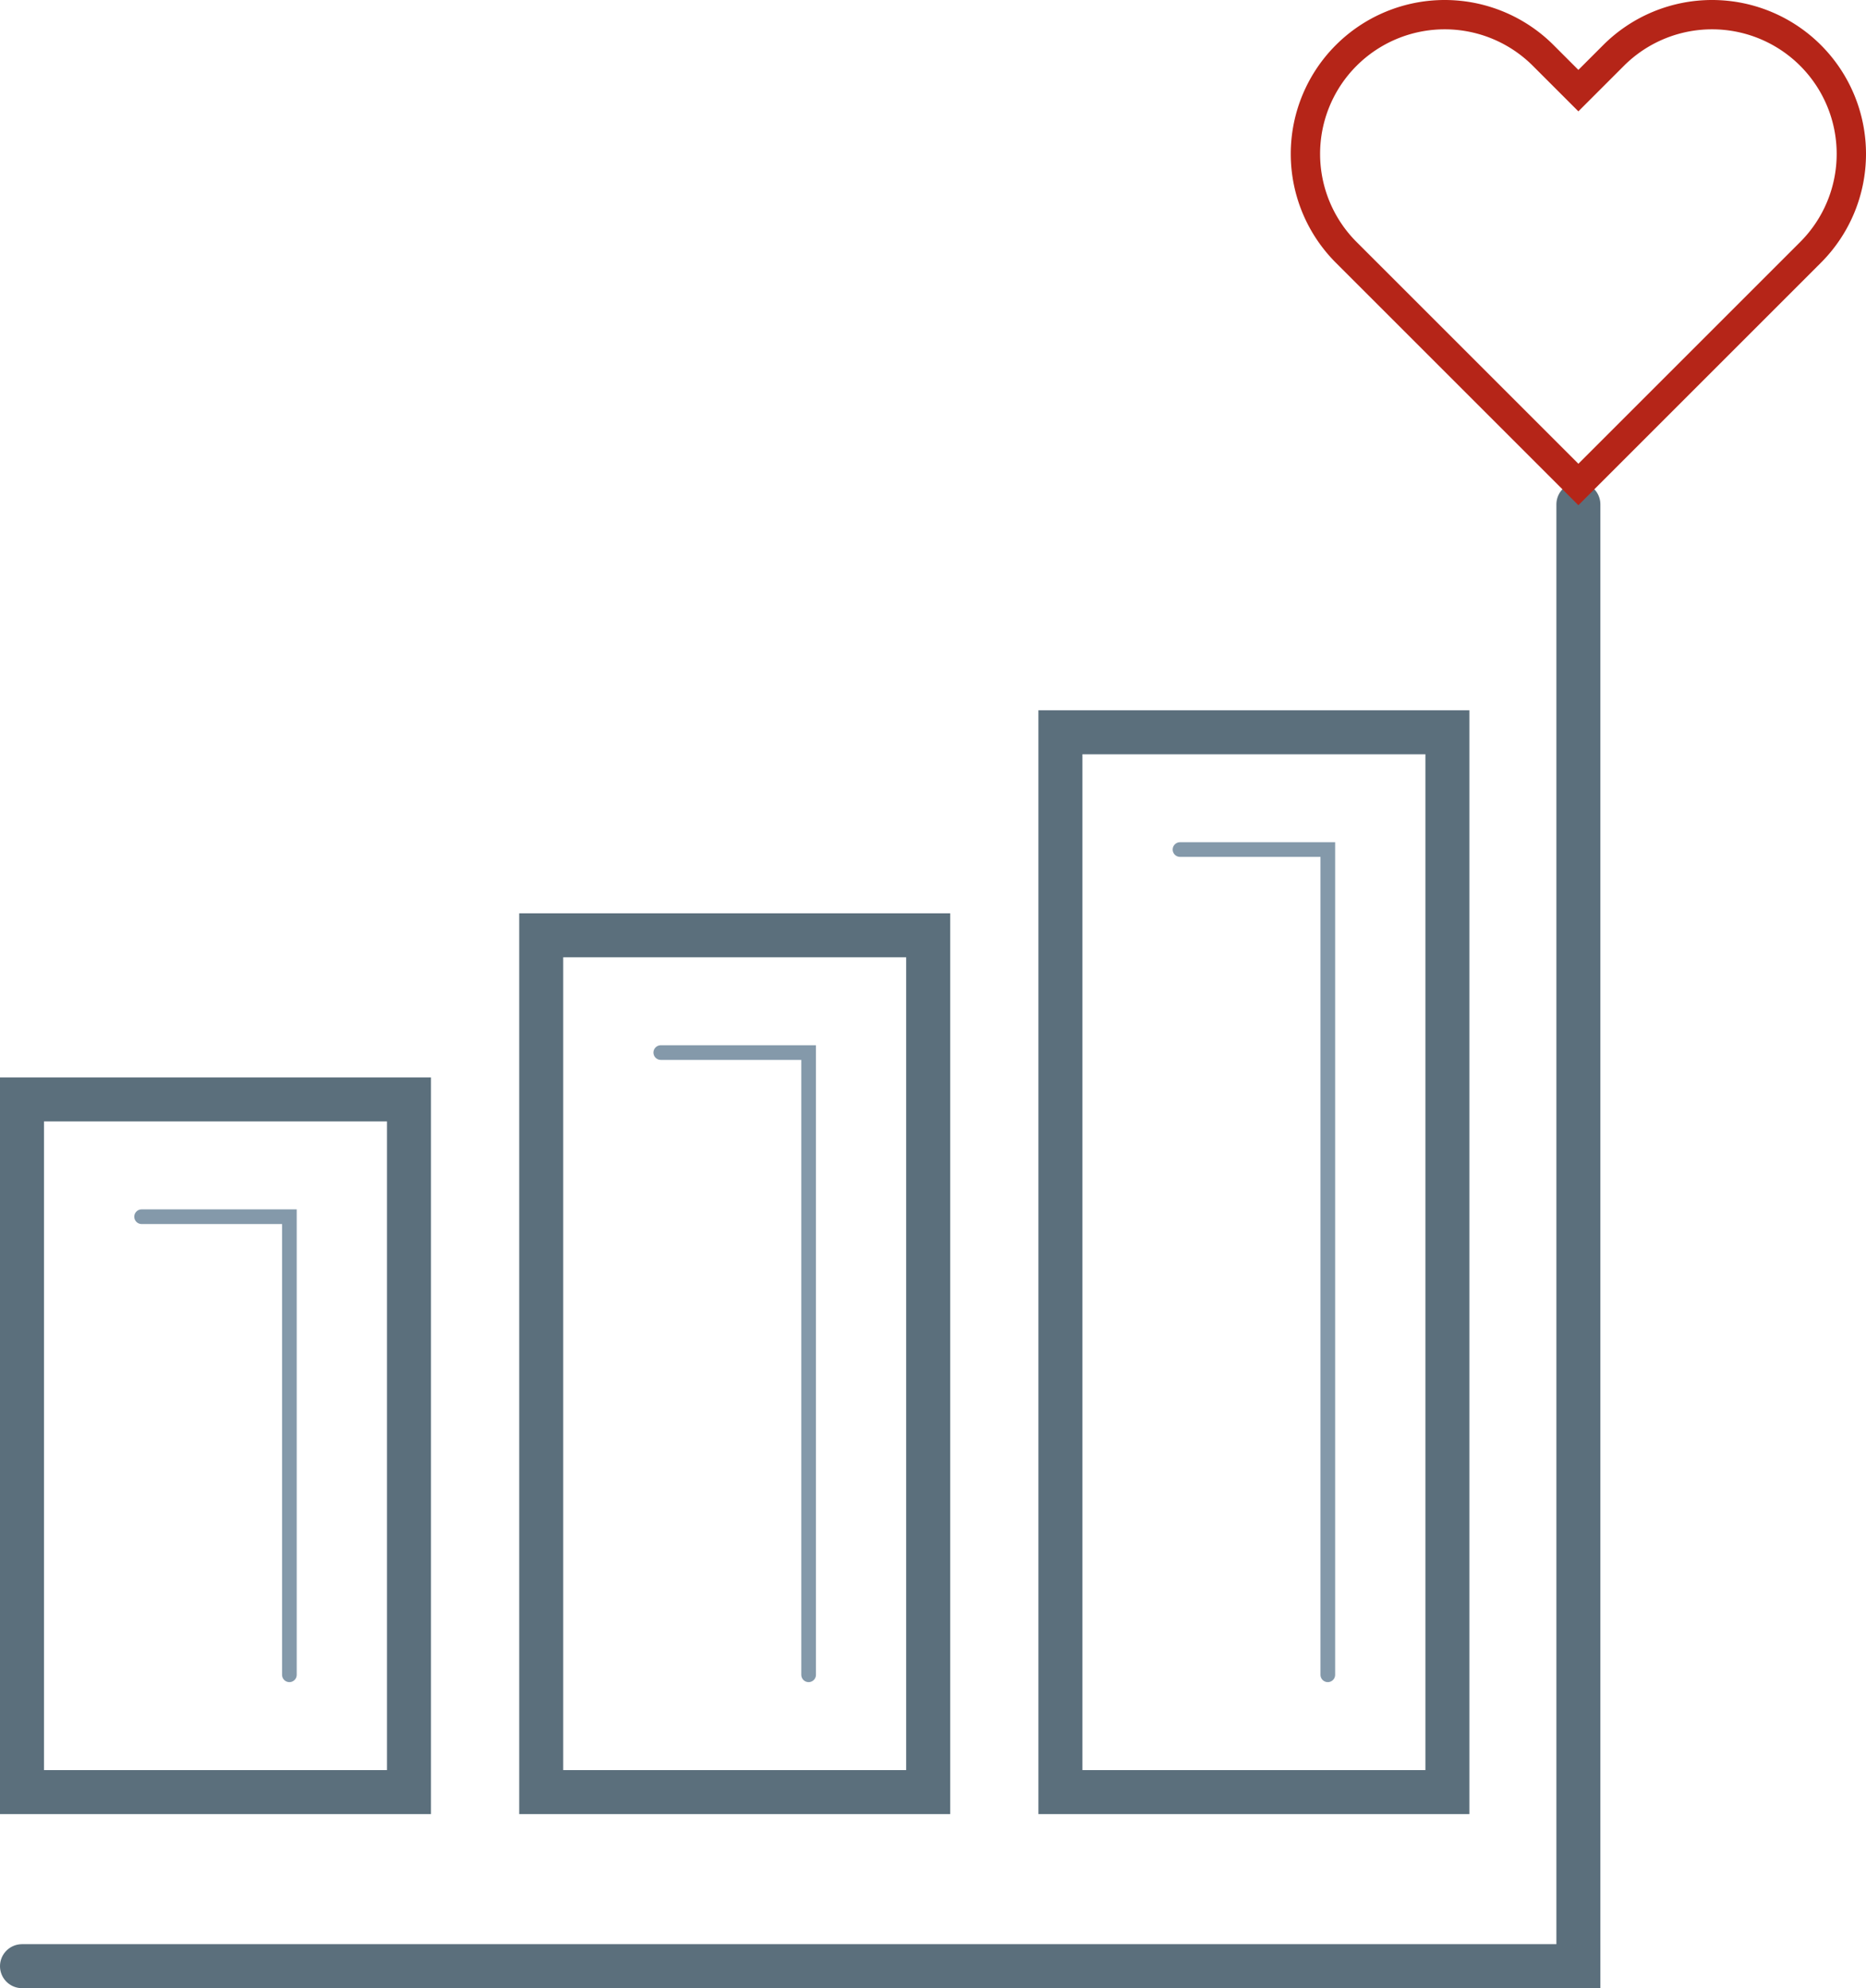 <svg xmlns="http://www.w3.org/2000/svg" viewBox="0 0 127.265 135.625">
  <defs>
    <style>
      .a, .b, .c {
        fill: none;
        stroke-linecap: round;
        stroke-miterlimit: 10;
      }

      .a {
        stroke: #5b6f7c;
        stroke-width: 3px;
      }

      .b {
        stroke: #8499aa;
      }

      .c {
        stroke: #b52518;
        stroke-width: 2px;
      }
    </style>
  </defs>
  <title>Asset 3</title>
  <g>
    <g>
      <polyline class="a" points="1.5 134.125 107.649 134.125 107.649 34.407"/>
      <rect class="a" x="1.5" y="74.999" width="26.393" height="47.249"/>
      <polyline class="b" points="9.657 82.999 19.737 82.999 19.737 114.248"/>
      <rect class="a" x="36.911" y="63.802" width="26.393" height="58.446"/>
      <polyline class="b" points="45.067 71.802 55.149 71.802 55.149 114.248"/>
      <rect class="a" x="72.323" y="49.953" width="26.393" height="72.295"/>
      <polyline class="b" points="80.479 57.953 90.559 57.953 90.559 114.248"/>
    </g>
    <path class="c" d="M123.483,3.782v0a9.5,9.5,0,0,0-13.434,0L107.649,6.182l-2.4-2.4a9.5,9.5,0,0,0-13.434,0v0a9.5,9.5,0,0,0,0,13.434l2.4,2.4,13.434,13.434,13.434-13.434,2.4-2.4A9.5,9.5,0,0,0,123.483,3.782Z"/>
  </g>
</svg>
